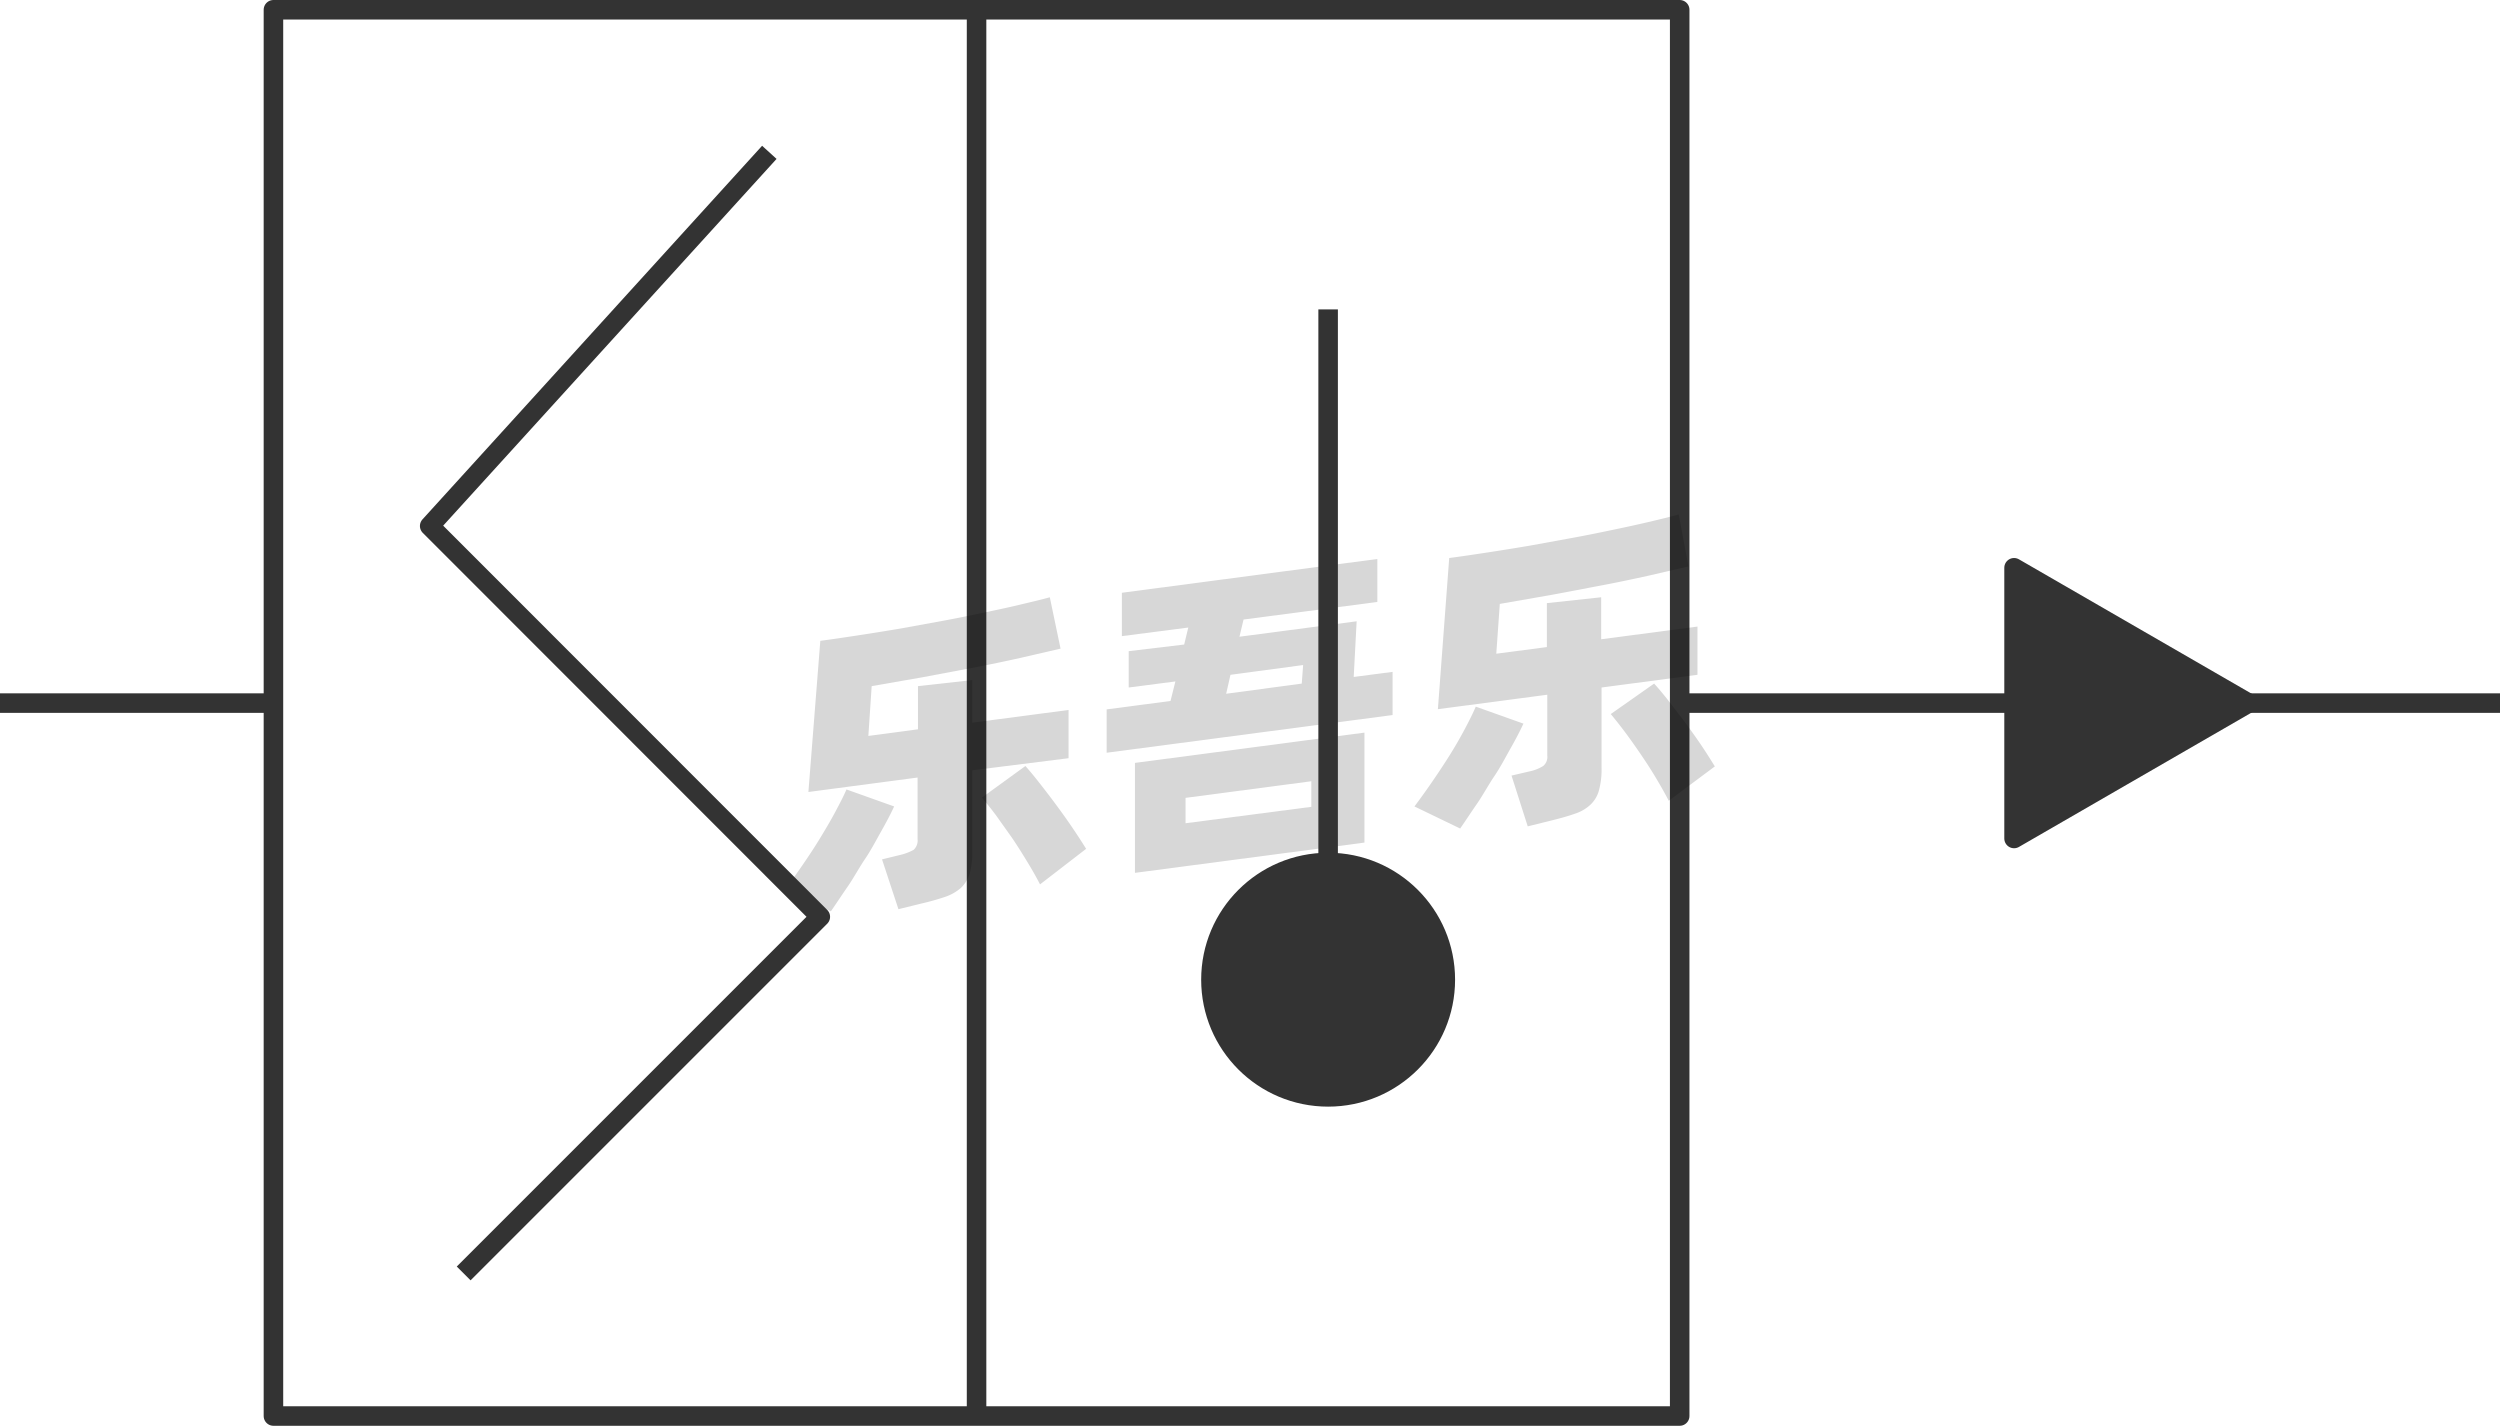 <svg xmlns="http://www.w3.org/2000/svg" viewBox="0 0 128 73"><defs><style>.cls-1{fill:none;}.cls-1,.cls-3{stroke:#333;stroke-linejoin:round;}.cls-2{opacity:0.16;}.cls-3{fill:#333;}</style></defs><title>2-063</title><g id="图层_2" data-name="图层 2"><g id="_2-055_2-069" data-name="2-055——2-069"><g id="_2-063" data-name="2-063"><rect class="cls-1" x="14" y="0.5" width="72" height="72"/><line class="cls-1" x1="50" y1="0.5" x2="50" y2="72.5"/><g class="cls-2"><path d="M45.78,41.29c-.17.37-.39.79-.65,1.25s-.54,1-.84,1.44-.6,1-.9,1.43-.59.88-.85,1.25L40.2,45.54c.27-.37.56-.77.87-1.22s.61-.9.89-1.36.55-.91.79-1.36.44-.83.59-1.18Zm4-1.85v4.12a4.1,4.1,0,0,1-.13,1.17,1.74,1.74,0,0,1-.45.73,2.42,2.42,0,0,1-.81.46c-.33.11-.73.23-1.21.34L46,46.55,45.16,44l.9-.22a2.73,2.73,0,0,0,.72-.27.65.65,0,0,0,.2-.55V39.81l-5.59.74L42,32.81c.62-.08,1.28-.18,2-.29s1.4-.22,2.11-.34l2.14-.39c.71-.13,1.4-.27,2.06-.41s1.29-.27,1.87-.41,1.11-.26,1.57-.39l.55,2.63-2.08.48c-.76.17-1.57.34-2.41.5l-2.6.49-2.58.45-.17,2.55L47,37.34V35.13l2.78-.31V37l4.93-.65v2.47Zm2.72-.22c.17.19.39.45.65.78s.54.69.83,1.08.58.79.86,1.2.54.81.77,1.18l-2.36,1.82c-.18-.35-.4-.74-.65-1.15s-.51-.83-.79-1.24L51,41.75c-.27-.36-.51-.66-.73-.91Z"/><path d="M71.3,34.4v2.21L56.66,38.54V36.32l3.27-.43.25-1-2.39.31V33.34L60.63,33l.21-.87-3.4.44V30.35l13.08-1.73v2.2l-6.85.9-.21.88,6-.79-.15,2.85ZM58.11,39.06l11.75-1.55v5.63L58.11,44.69Zm2.59,3.09,6.44-.84V40l-6.44.85Zm2.08-6.63L66.65,35l.07-.95L63,34.55Z"/><path d="M78,37.05c-.17.37-.39.79-.65,1.25s-.54,1-.84,1.44-.6,1-.9,1.43-.59.88-.85,1.25l-2.34-1.13c.27-.36.56-.76.87-1.21s.61-.9.9-1.36.55-.91.79-1.36.43-.83.58-1.18Zm4-1.85v4.12a4.05,4.05,0,0,1-.14,1.17,1.56,1.56,0,0,1-.45.73,2.12,2.12,0,0,1-.8.45c-.33.12-.74.23-1.22.35l-1.17.29-.83-2.6.9-.21a2.17,2.17,0,0,0,.72-.28.6.6,0,0,0,.21-.54V35.57l-5.6.74.58-7.74c.62-.08,1.28-.18,2-.29s1.4-.22,2.11-.34l2.14-.39c.72-.13,1.4-.27,2.07-.41s1.28-.27,1.87-.41,1.1-.26,1.56-.39L86.45,29l-2.07.48c-.77.17-1.57.34-2.42.5s-1.71.33-2.59.49l-2.58.45-.18,2.55,2.59-.34V30.88l2.78-.3v2.15l4.93-.65v2.47ZM84.69,35q.27.29.66.78l.83,1.08c.29.39.58.79.86,1.2s.53.81.76,1.18L85.44,41c-.18-.35-.4-.74-.65-1.16s-.51-.82-.79-1.23-.54-.78-.81-1.14-.51-.66-.72-.91Z"/></g><line class="cls-1" x1="14" y1="36" y2="36"/><line class="cls-1" x1="128" y1="36" x2="86" y2="36"/><polyline class="cls-1" points="39.39 7.8 22 26.93 42 46.94 23.74 65.2"/><circle class="cls-3" cx="68" cy="50.16" r="6"/><line class="cls-1" x1="68" y1="15.84" x2="68" y2="50.16"/><polygon class="cls-3" points="115.12 36 103.12 29.07 103.12 42.93 115.12 36"/></g></g></g></svg>